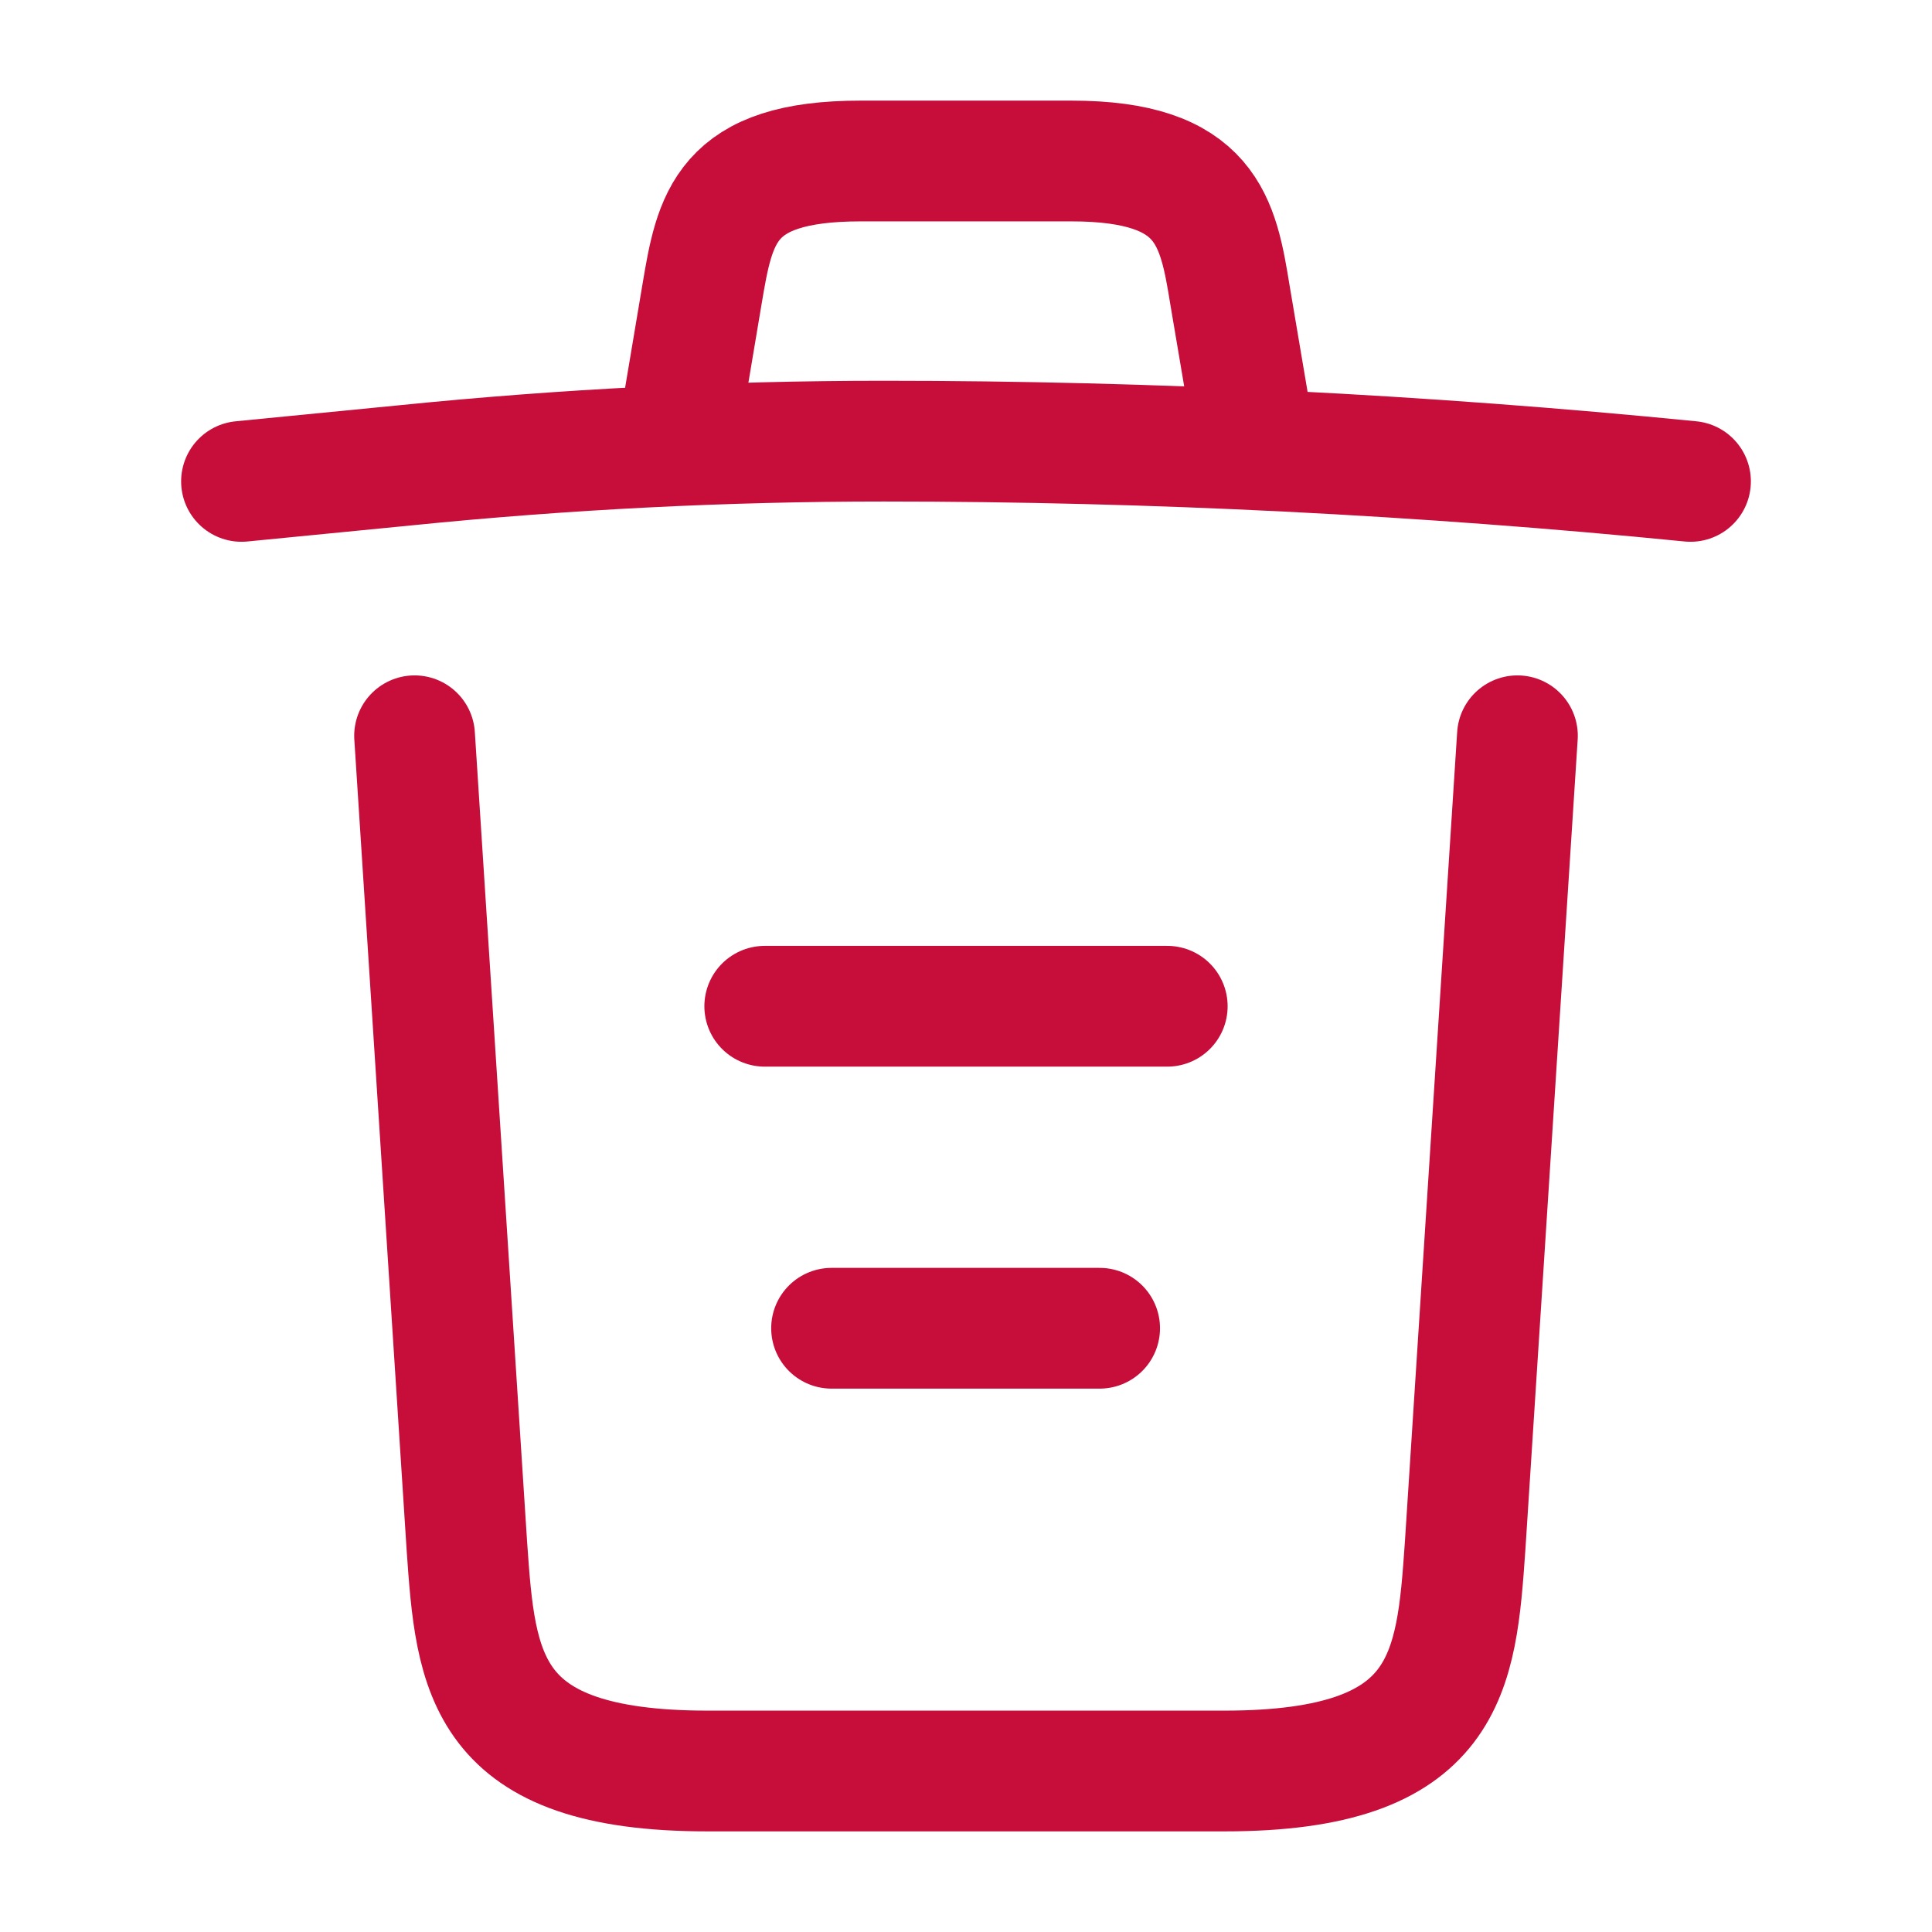 <svg width="24" height="24" viewBox="0 0 24 24" fill="none" xmlns="http://www.w3.org/2000/svg">
<path d="M21 5.98C17.67 5.65 14.32 5.48 10.98 5.48C9 5.48 7.02 5.58 5.04 5.78L3 5.98" stroke="#C70D3A" stroke-width="1.5" stroke-linecap="round" stroke-linejoin="round"/>
<path d="M8.5 4.97L8.72 3.66C8.88 2.71 9 2 10.69 2H13.31C15 2 15.13 2.75 15.28 3.67L15.5 4.97" stroke="#C70D3A" stroke-width="1.5" stroke-linecap="round" stroke-linejoin="round"/>
<path d="M18.85 9.14L18.2 19.21C18.09 20.78 18 22 15.21 22H8.79C6 22 5.91 20.78 5.8 19.21L5.15 9.14" stroke="#C70D3A" stroke-width="1.5" stroke-linecap="round" stroke-linejoin="round"/>
<path d="M10.33 16.5H13.66" stroke="#C70D3A" stroke-width="1.5" stroke-linecap="round" stroke-linejoin="round"/>
<path d="M9.5 12.5H14.5" stroke="#C70D3A" stroke-width="1.5" stroke-linecap="round" stroke-linejoin="round"/>
</svg>
